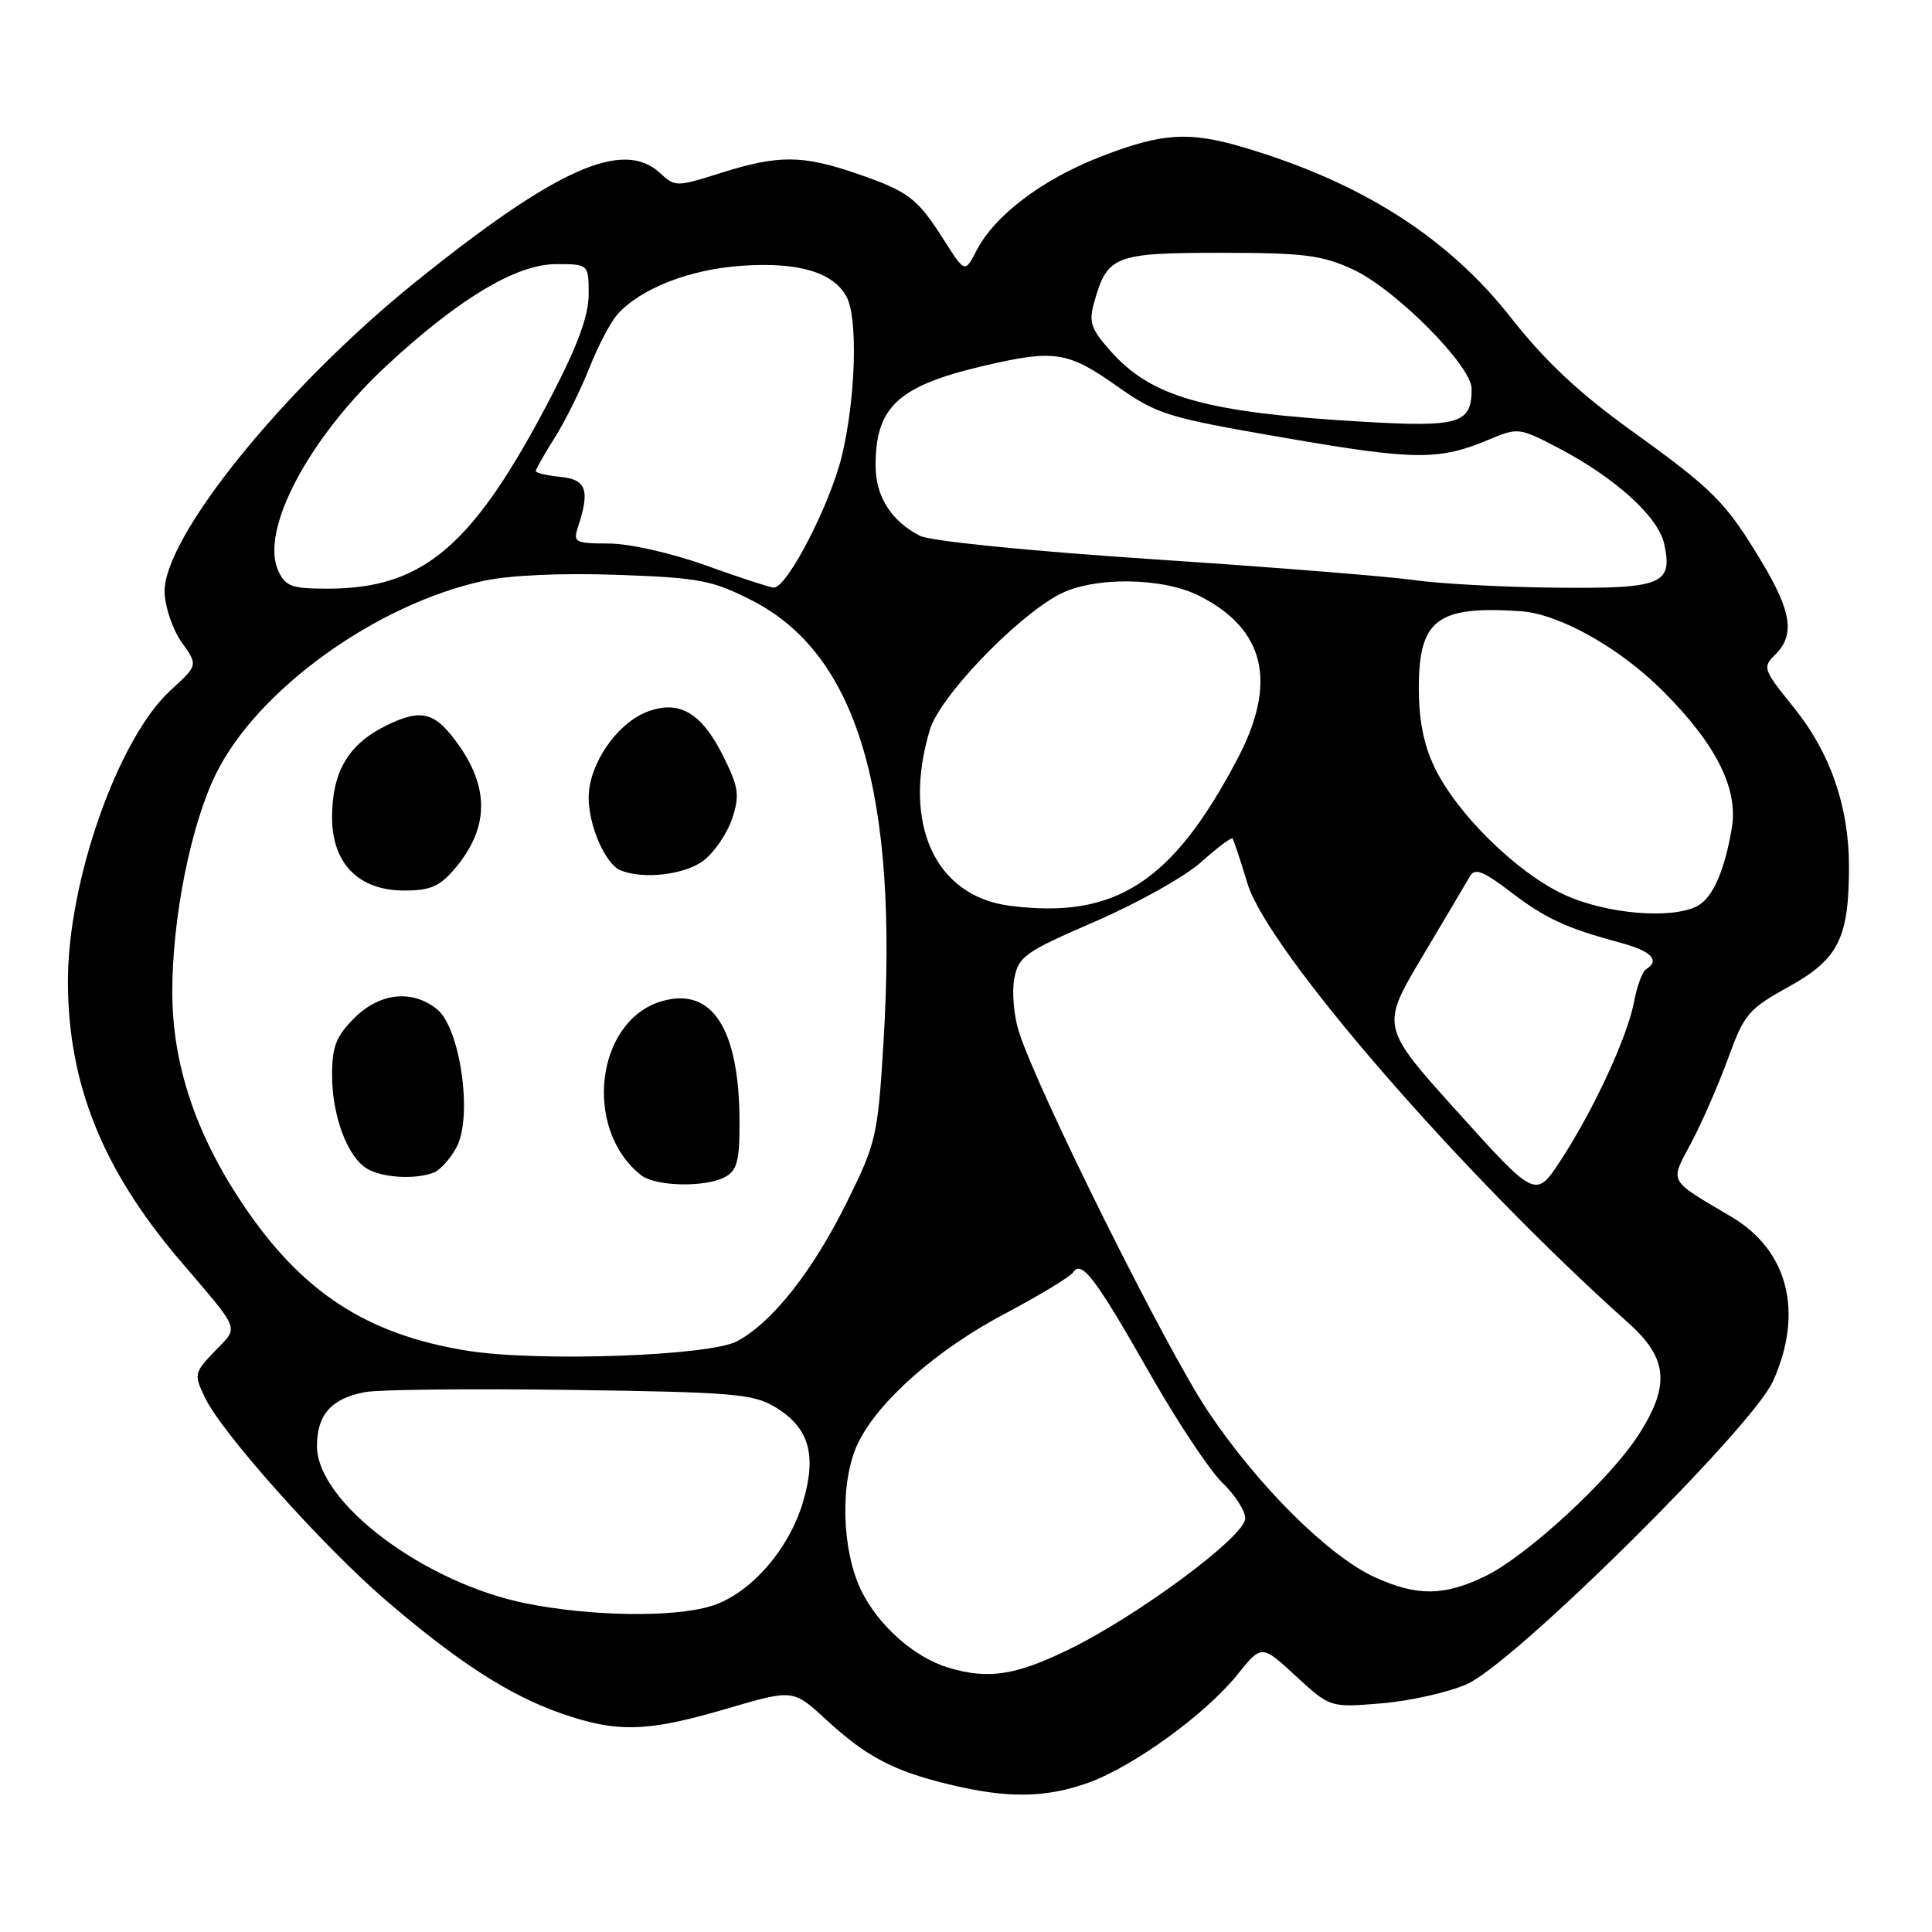 <?xml version="1.0" encoding="UTF-8" standalone="no"?>
<!DOCTYPE svg PUBLIC "-//W3C//DTD SVG 1.1//EN" "http://www.w3.org/Graphics/SVG/1.1/DTD/svg11.dtd" >
<svg xmlns="http://www.w3.org/2000/svg" xmlns:xlink="http://www.w3.org/1999/xlink" version="1.1" viewBox="0 0 256 256">
 <g >
 <path fill="currentColor"
d=" M 144.24 236.21 C 150.20 234.06 159.76 227.12 163.96 221.90 C 167.17 217.90 167.17 217.90 171.71 222.09 C 176.25 226.27 176.25 226.27 183.09 225.70 C 186.86 225.38 191.93 224.24 194.37 223.16 C 200.64 220.39 232.18 189.16 234.94 183.00 C 239.02 173.90 236.95 165.71 229.46 161.26 C 220.88 156.16 221.24 156.83 224.13 151.36 C 225.55 148.68 227.73 143.67 228.99 140.21 C 231.11 134.37 231.68 133.70 237.05 130.73 C 243.60 127.10 245.00 124.30 245.00 114.82 C 245.00 106.87 242.51 99.71 237.68 93.74 C 233.62 88.72 233.51 88.43 235.22 86.75 C 237.86 84.16 237.41 81.06 233.43 74.44 C 228.65 66.49 227.09 64.92 216.00 56.94 C 209.22 52.06 204.71 47.82 200.26 42.16 C 191.87 31.46 180.45 24.18 164.80 19.53 C 157.54 17.38 153.98 17.60 145.87 20.75 C 138.13 23.75 131.81 28.52 129.40 33.19 C 127.86 36.17 127.86 36.17 125.10 31.84 C 121.53 26.22 120.43 25.38 113.48 22.99 C 106.31 20.53 103.14 20.51 95.50 22.92 C 89.61 24.78 89.46 24.78 87.44 22.91 C 82.54 18.39 73.68 22.35 55.00 37.41 C 37.57 51.47 21.54 71.33 21.81 78.53 C 21.88 80.50 22.91 83.47 24.09 85.13 C 26.24 88.14 26.24 88.14 22.60 91.47 C 15.66 97.82 9.00 116.71 9.00 130.00 C 9.00 143.56 13.56 154.95 23.83 167.00 C 32.03 176.62 31.67 175.69 28.47 179.03 C 25.71 181.92 25.67 182.09 27.19 185.25 C 29.42 189.90 42.74 204.82 51.04 211.97 C 60.54 220.14 67.42 224.60 74.26 227.00 C 81.74 229.63 85.72 229.52 96.29 226.41 C 105.09 223.83 105.09 223.83 109.43 227.83 C 114.79 232.77 118.34 234.64 125.74 236.44 C 133.49 238.32 138.57 238.25 144.24 236.21 Z  M 125.68 220.98 C 121.15 219.62 116.36 215.38 114.10 210.71 C 111.50 205.33 111.29 196.29 113.66 191.29 C 116.30 185.74 124.06 178.87 133.14 174.08 C 137.74 171.64 141.82 169.17 142.21 168.58 C 143.32 166.91 145.15 169.33 152.38 182.04 C 155.99 188.38 160.31 194.88 161.97 196.47 C 163.64 198.07 165.00 200.19 165.00 201.20 C 165.00 203.56 150.77 214.12 141.53 218.61 C 134.53 222.01 130.92 222.55 125.68 220.98 Z  M 69.76 212.47 C 56.24 209.78 42.00 199.08 42.00 191.61 C 42.00 187.45 43.92 185.29 48.37 184.46 C 50.19 184.12 62.44 183.99 75.59 184.17 C 97.17 184.47 99.81 184.69 102.72 186.45 C 107.22 189.17 108.26 192.75 106.39 199.06 C 104.50 205.43 99.29 211.30 94.17 212.83 C 89.15 214.34 78.33 214.18 69.76 212.47 Z  M 182.21 209.01 C 176.08 206.23 166.67 196.88 160.06 187.00 C 154.52 178.74 137.41 144.37 135.00 136.68 C 134.34 134.59 134.07 131.43 134.40 129.67 C 134.96 126.72 135.78 126.14 145.19 122.07 C 150.79 119.64 157.10 116.10 159.21 114.19 C 161.33 112.28 163.18 110.90 163.33 111.11 C 163.48 111.32 164.37 114.01 165.30 117.08 C 167.99 125.93 193.66 155.54 215.76 175.29 C 220.99 179.96 221.33 183.53 217.17 190.05 C 213.40 195.96 202.34 206.17 196.81 208.85 C 191.35 211.50 187.77 211.53 182.21 209.01 Z  M 62.00 178.99 C 48.61 176.86 39.96 171.22 32.13 159.50 C 25.90 150.19 22.84 140.97 22.83 131.50 C 22.81 121.72 25.27 109.36 28.59 102.59 C 34.05 91.43 49.82 80.05 64.11 76.96 C 67.55 76.21 74.40 75.91 81.78 76.17 C 92.74 76.56 94.38 76.88 99.67 79.58 C 113.60 86.70 119.07 105.09 117.07 138.07 C 116.31 150.57 116.11 151.43 112.21 159.30 C 107.63 168.53 102.32 175.24 97.65 177.73 C 93.99 179.67 71.34 180.47 62.00 178.99 Z  M 96.07 155.96 C 97.66 155.11 98.00 153.84 97.99 148.71 C 97.98 136.36 94.39 130.74 87.74 132.65 C 78.94 135.17 77.19 149.60 84.95 155.72 C 86.86 157.22 93.45 157.37 96.07 155.96 Z  M 57.46 155.38 C 58.35 155.04 59.73 153.48 60.54 151.92 C 62.64 147.85 60.98 136.22 57.93 133.75 C 54.64 131.07 50.31 131.53 46.92 134.92 C 44.54 137.31 44.00 138.69 44.00 142.46 C 44.00 147.87 46.06 153.36 48.66 154.87 C 50.72 156.07 55.01 156.32 57.46 155.38 Z  M 60.33 115.02 C 64.73 109.79 64.88 104.55 60.80 98.75 C 57.67 94.31 55.86 93.82 51.12 96.17 C 46.14 98.63 44.00 102.29 44.00 108.31 C 44.00 114.42 47.53 118.00 53.55 118.00 C 57.06 118.00 58.27 117.47 60.33 115.02 Z  M 93.29 113.98 C 94.70 112.88 96.38 110.38 97.02 108.45 C 98.03 105.37 97.89 104.34 95.84 100.21 C 92.94 94.36 89.89 92.63 85.57 94.39 C 81.60 96.01 78.00 101.38 78.00 105.70 C 78.00 109.44 80.24 114.53 82.23 115.33 C 85.31 116.57 90.87 115.89 93.29 113.98 Z  M 193.22 147.43 C 182.94 136.04 182.94 136.04 188.46 126.77 C 191.49 121.67 194.34 116.87 194.78 116.10 C 195.42 114.99 196.53 115.41 200.12 118.15 C 204.78 121.71 207.44 122.95 214.75 124.93 C 218.83 126.03 220.01 127.26 218.11 128.43 C 217.63 128.73 216.91 130.65 216.53 132.70 C 215.65 137.36 211.25 146.91 206.86 153.66 C 203.50 158.83 203.50 158.83 193.22 147.43 Z  M 133.81 120.02 C 123.88 118.75 119.49 109.10 123.21 96.70 C 124.51 92.34 134.46 81.93 140.31 78.79 C 144.81 76.38 154.05 76.47 158.95 78.97 C 167.65 83.41 169.29 90.44 163.97 100.55 C 155.36 116.93 147.78 121.82 133.81 120.02 Z  M 207.21 118.52 C 200.98 115.62 193.08 107.87 190.11 101.73 C 188.66 98.73 188.00 95.44 188.00 91.18 C 188.00 82.08 190.43 80.24 201.50 80.99 C 206.60 81.33 214.61 85.83 220.36 91.58 C 227.37 98.58 230.34 104.49 229.48 109.68 C 228.54 115.33 226.95 118.96 224.93 120.04 C 221.52 121.86 212.78 121.11 207.21 118.52 Z  M 36.86 75.60 C 34.43 70.25 40.93 57.98 51.31 48.37 C 60.83 39.55 68.44 35.00 73.66 35.00 C 78.00 35.00 78.00 35.00 78.00 38.99 C 78.00 41.83 76.56 45.74 73.04 52.53 C 62.73 72.35 56.16 78.00 43.41 78.00 C 38.63 78.00 37.82 77.71 36.86 75.60 Z  M 93.50 74.91 C 88.95 73.28 83.42 72.03 80.68 72.02 C 76.14 72.00 75.91 71.87 76.61 69.75 C 78.19 64.93 77.69 63.52 74.25 63.19 C 72.46 63.01 71.00 62.67 71.00 62.42 C 71.00 62.17 72.13 60.17 73.52 57.97 C 74.90 55.78 76.96 51.62 78.10 48.74 C 79.23 45.86 80.91 42.66 81.83 41.64 C 84.90 38.23 91.32 35.71 98.22 35.22 C 105.74 34.68 110.43 36.06 112.18 39.34 C 113.68 42.14 113.40 52.48 111.61 60.18 C 110.09 66.68 104.28 77.98 102.50 77.86 C 101.95 77.82 97.90 76.50 93.50 74.91 Z  M 187.50 76.88 C 184.20 76.40 168.62 75.15 152.88 74.11 C 136.09 72.99 123.28 71.70 121.88 70.99 C 118.12 69.06 116.05 65.81 116.02 61.80 C 115.98 53.95 118.94 51.17 130.20 48.51 C 139.65 46.29 141.46 46.55 147.88 51.08 C 153.38 54.95 154.46 55.29 170.38 58.04 C 187.57 61.01 190.70 61.03 197.36 58.22 C 201.13 56.64 201.33 56.66 206.51 59.37 C 214.02 63.30 219.72 68.47 220.51 72.05 C 221.69 77.43 220.26 78.02 206.13 77.87 C 199.18 77.80 190.80 77.35 187.50 76.88 Z  M 180.42 55.87 C 159.69 54.66 152.51 52.63 147.07 46.42 C 144.48 43.47 144.23 42.68 145.05 39.83 C 146.75 33.88 147.77 33.50 161.79 33.50 C 172.78 33.50 175.15 33.80 179.27 35.70 C 184.88 38.29 195.00 48.46 195.00 51.51 C 195.00 56.15 193.42 56.63 180.42 55.87 Z "/>
</g>
</svg>
